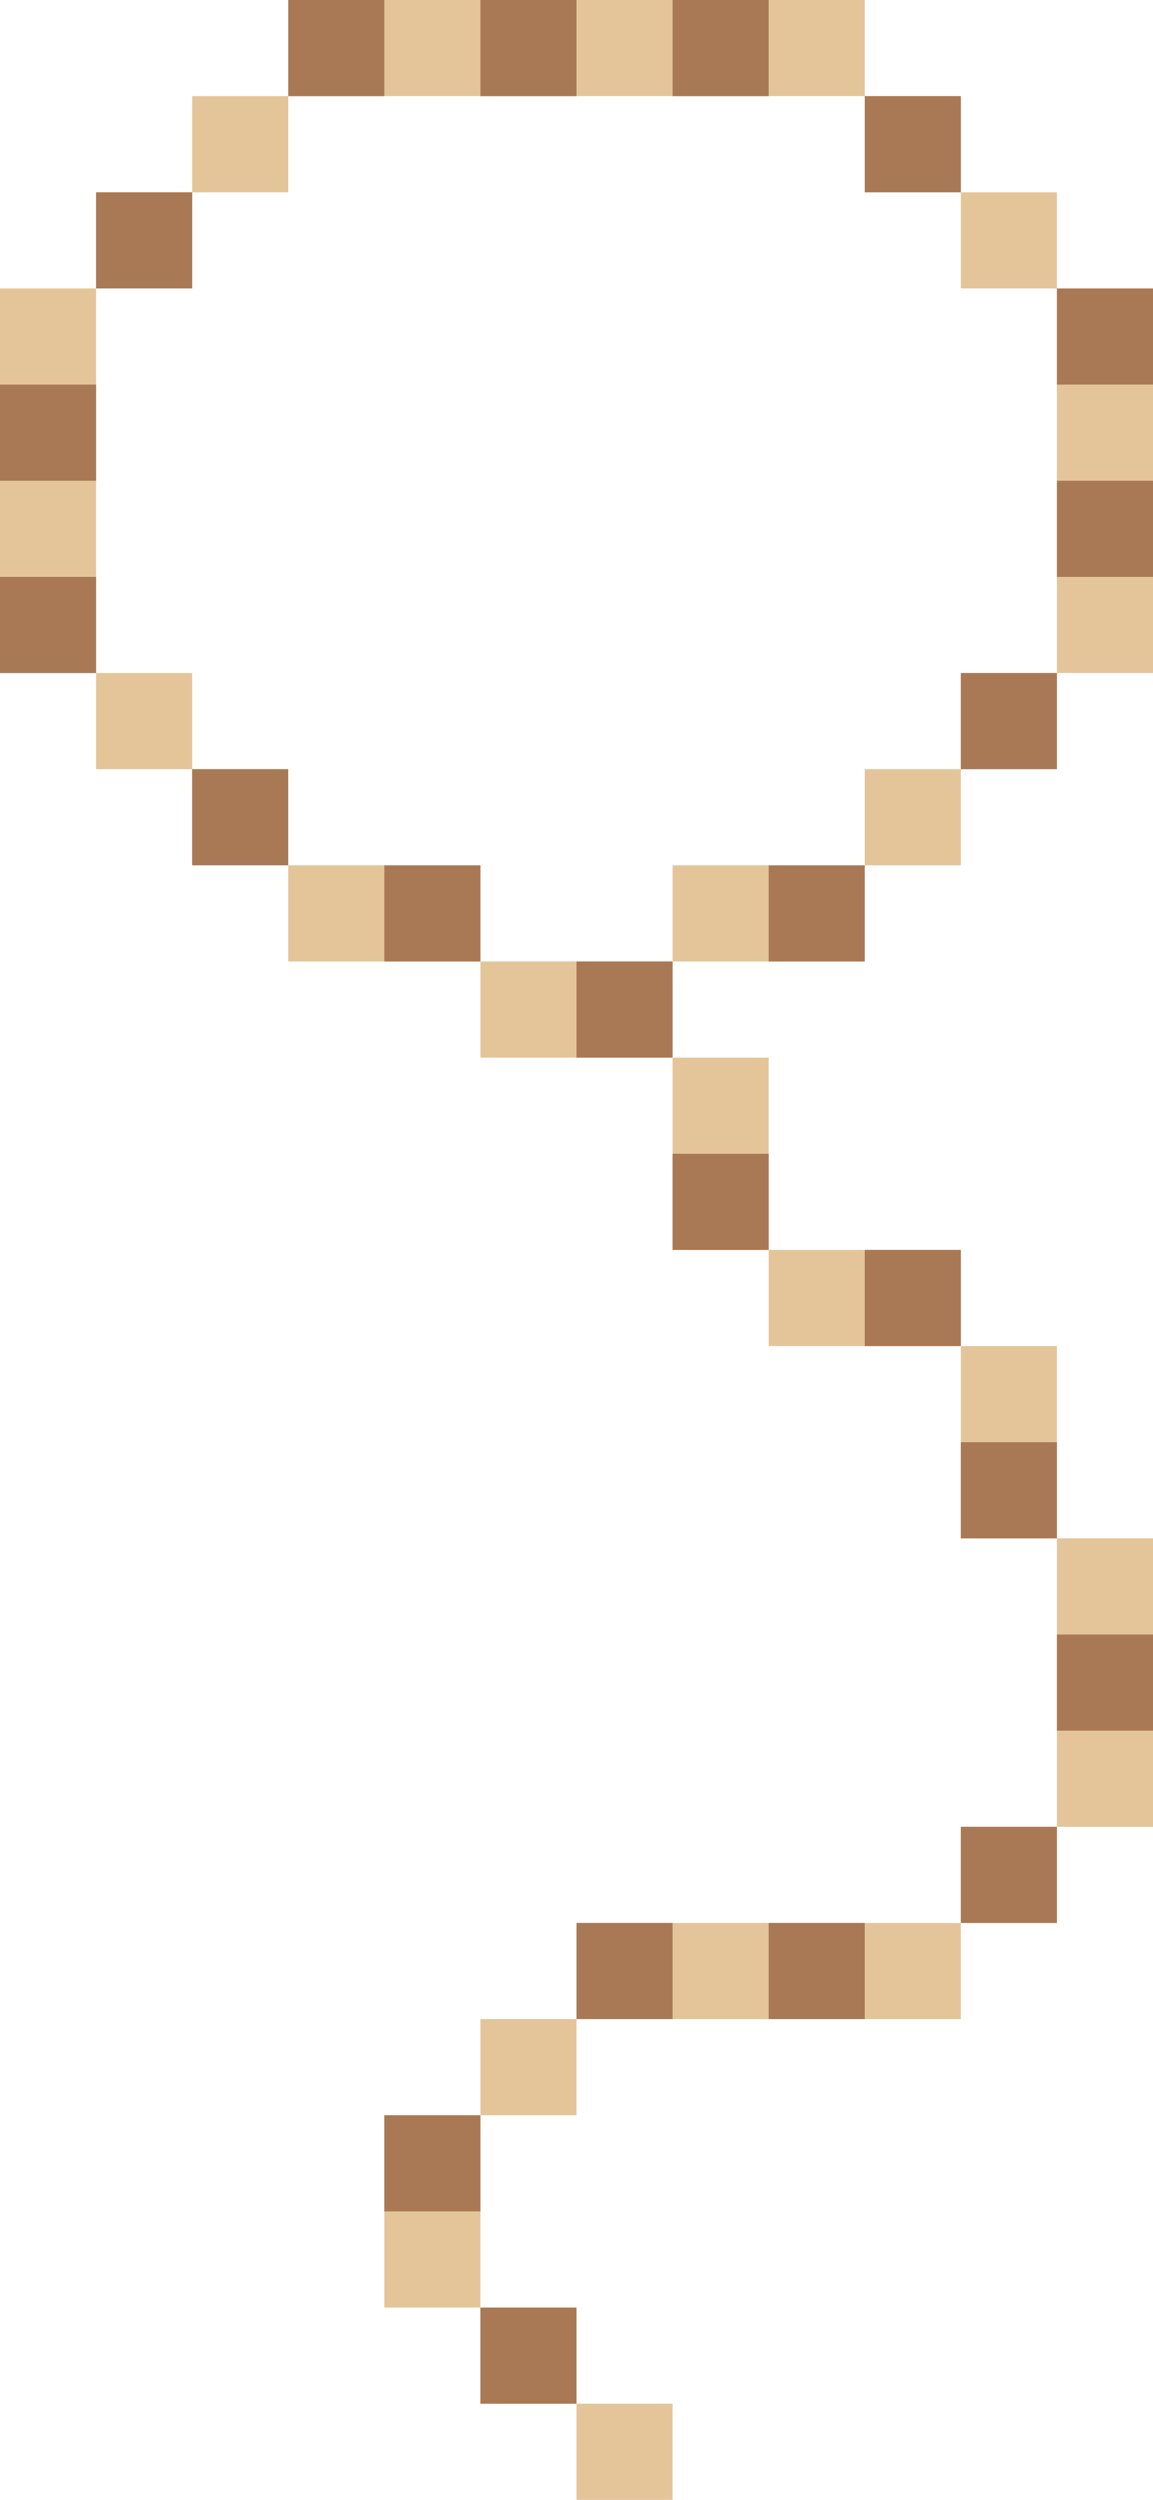 <svg xmlns="http://www.w3.org/2000/svg" viewBox="0 0 12 26">
    <path d="M9 14h1v-1H8v1h1zm-2-1h1v-2H7v2zm0-4v1h2V9H7zm2-1h1v1H9zm1-1h1v1h-1zm1-4v4h1V3h-1zm-1-1h1v1h-1zM9 1h1v1H9zM5 1h4V0H3v1h2zM1 2h1v1H1zm1-1h1v1H2zM1 5V3H0v4h1V5zm0 2h1v1H1zm1 1h1v1H2zm2 1H3v1h2V9H4zm1 1v1h2v-1H5zm5 6h1v-2h-1v2zm1 2v1h1v-3h-1v2zm-1 1h1v1h-1zm-2 1H6v1h4v-1H8zm-3 1h1v1H5zm-1 2v1h1v-2H4v1zm1 1h1v1H5zm1 1h1v1H6z" fill="#e4c599"/>
    <path d="M7 12h1v1H7zm-1-2h1v1H6zm2-1h1v1H8zm2-2h1v1h-1zm1-2h1v1h-1zm0-2h1v1h-1zM9 1h1v1H9zM7 0h1v1H7zM5 0h1v1H5zM3 0h1v1H3zM1 2h1v1H1zM0 4h1v1H0zm0 2h1v1H0zm2 2h1v1H2zm2 1h1v1H4zm5 4h1v1H9zm1 2h1v1h-1zm1 2h1v1h-1zm-1 2h1v1h-1zm-2 1h1v1H8zm-2 0h1v1H6zm-2 2h1v1H4zm1 2h1v1H5z" fill="#a97955"/>
</svg>
